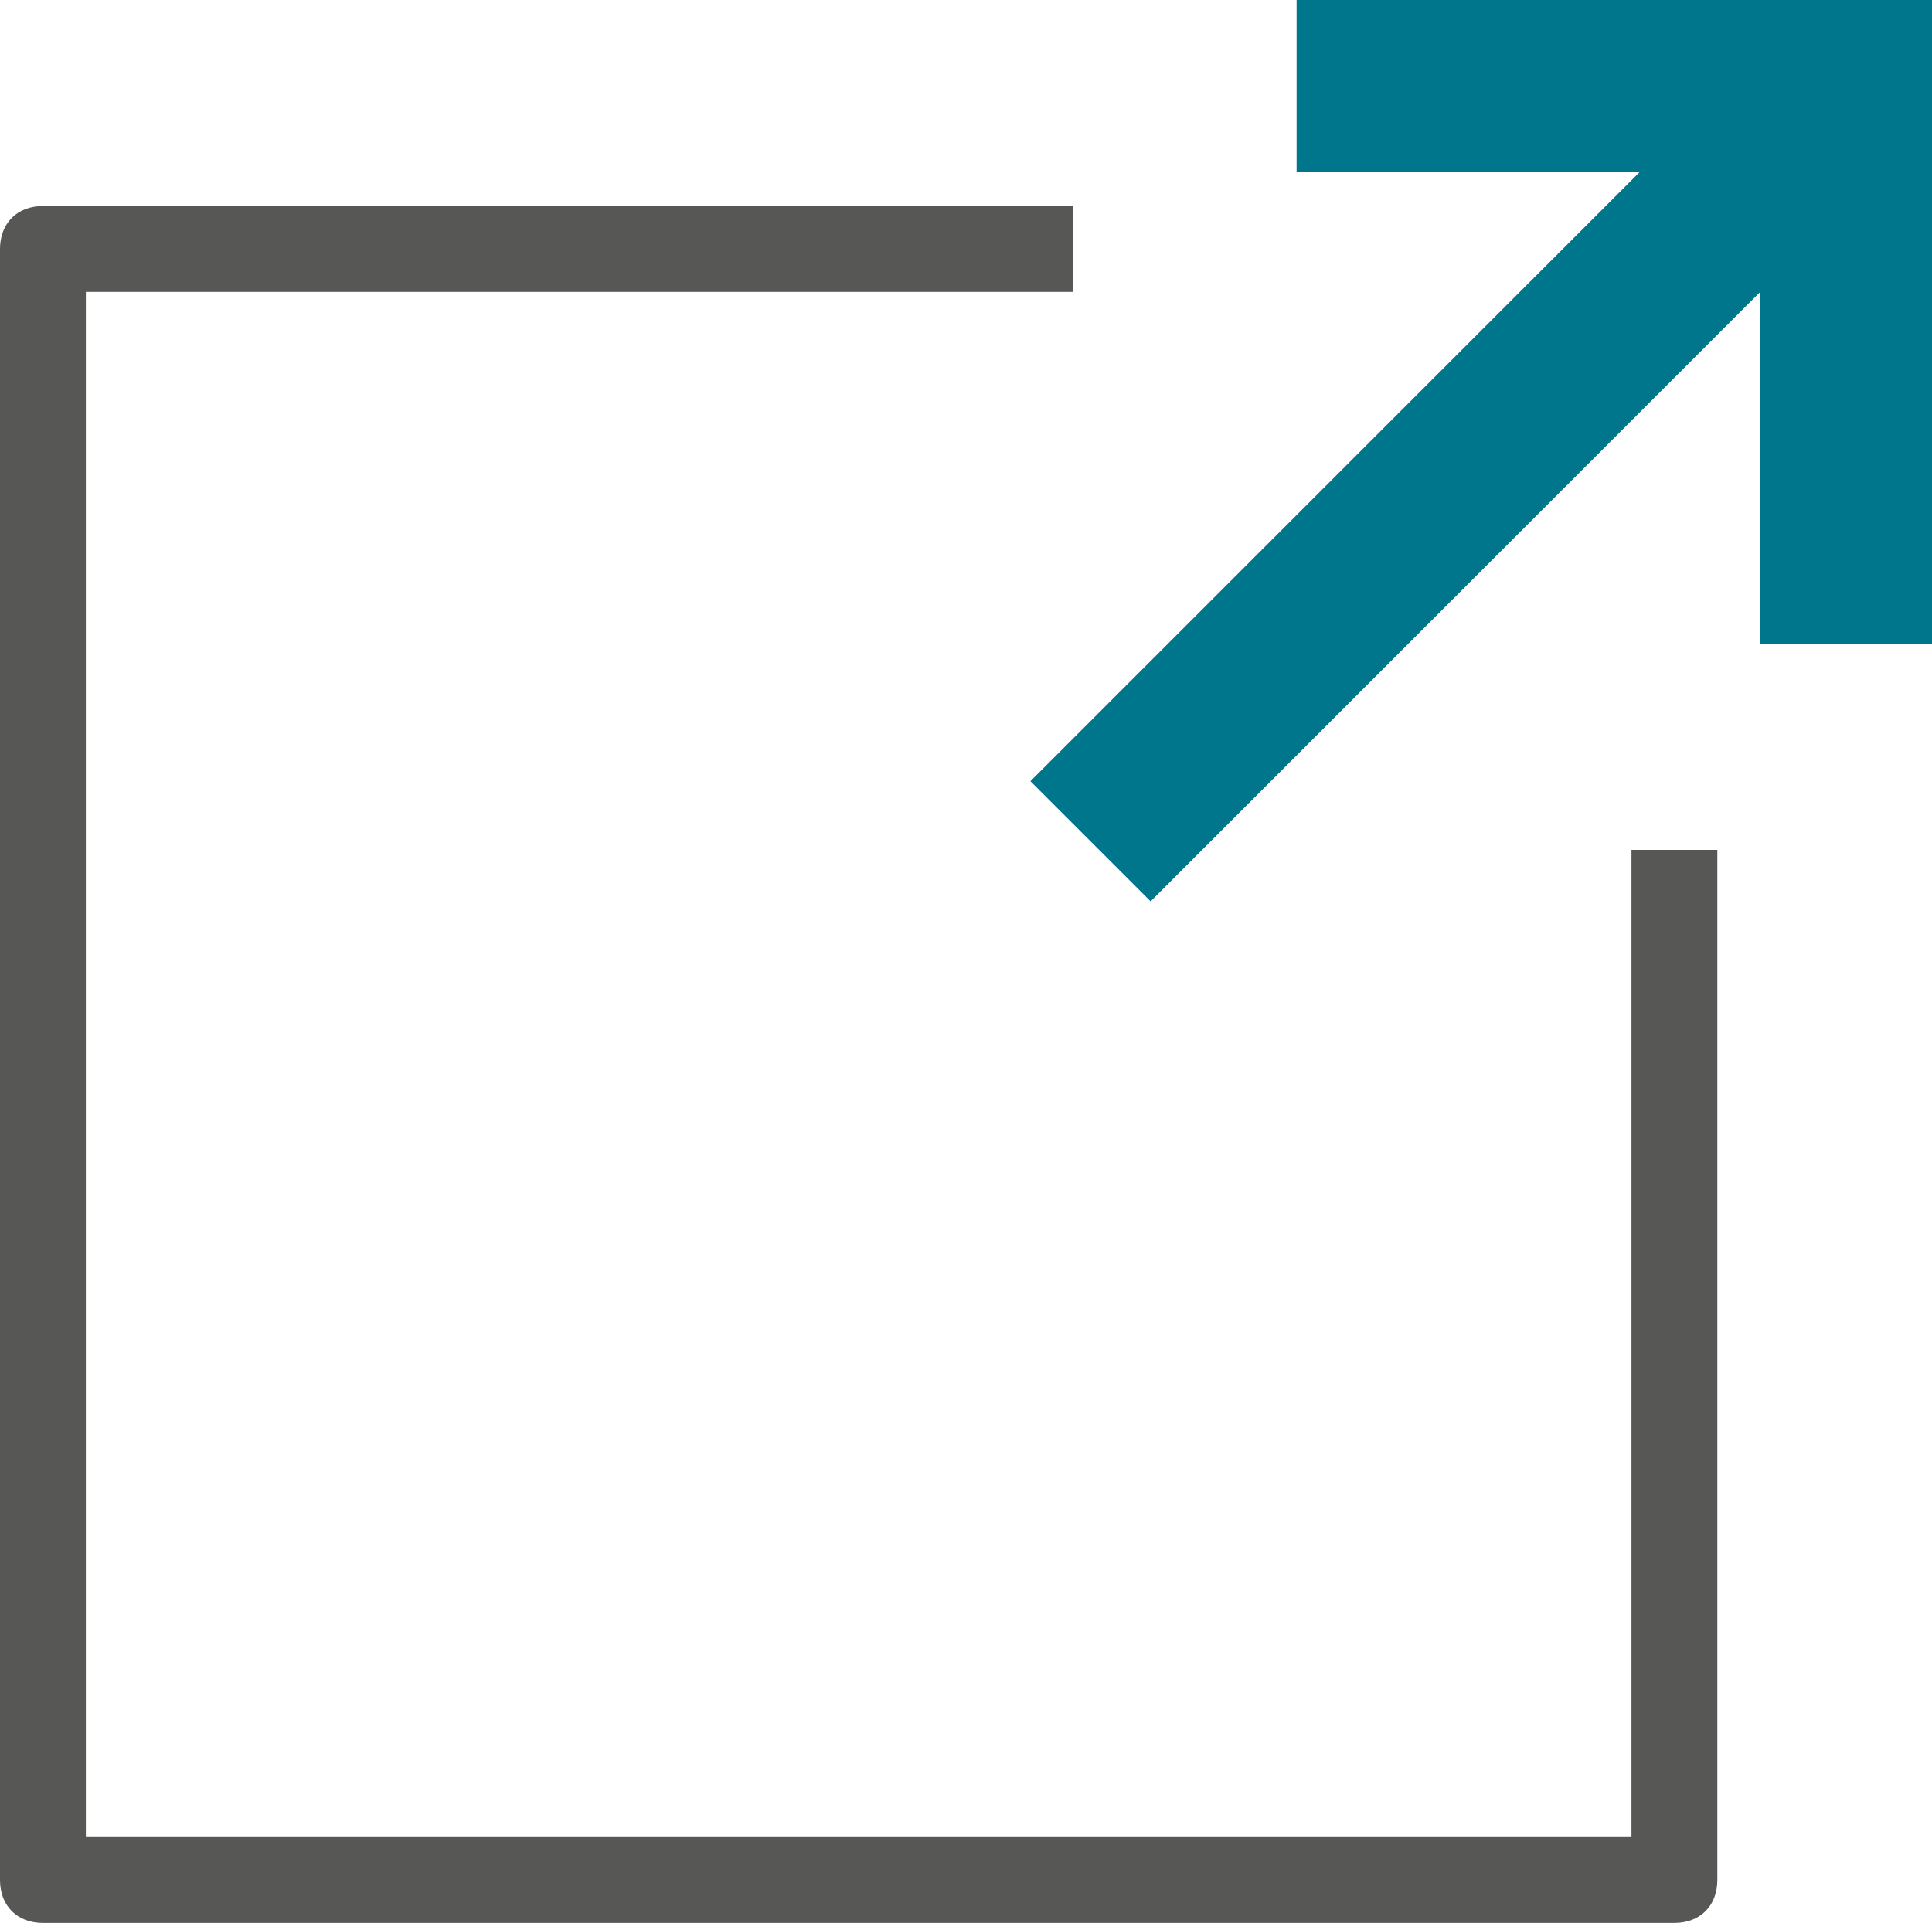<?xml version="1.0" encoding="UTF-8" standalone="no"?>
<!-- Generator: Adobe Illustrator 22.0.1, SVG Export Plug-In . SVG Version: 6.00 Build 0)  -->

<svg
   xmlns:dc="http://purl.org/dc/elements/1.1/"
   xmlns:cc="http://creativecommons.org/ns#"
   xmlns:rdf="http://www.w3.org/1999/02/22-rdf-syntax-ns#"
   xmlns:svg="http://www.w3.org/2000/svg"
   xmlns="http://www.w3.org/2000/svg"
   xmlns:sodipodi="http://sodipodi.sourceforge.net/DTD/sodipodi-0.dtd"
   xmlns:inkscape="http://www.inkscape.org/namespaces/inkscape"
   version="1.1"
   id="Layer_1"
   x="0px"
   y="0px"
   viewBox="0 0 22.5 22.4"
   enable-background="new 0 0 60 60"
   xml:space="preserve"
   sodipodi:docname="external-website-icon.svg"
   width="22.5"
   height="22.4"
   inkscape:version="0.92.2 5c3e80d, 2017-08-06"><defs
     id="defs9" /><sodipodi:namedview
     pagecolor="#ffffff"
     bordercolor="#666666"
     borderopacity="1"
     objecttolerance="10"
     gridtolerance="10"
     guidetolerance="10"
     inkscape:pageopacity="0"
     inkscape:pageshadow="2"
     inkscape:window-width="1451"
     inkscape:window-height="797"
     id="namedview7"
     showgrid="false"
     inkscape:zoom="3.9333333"
     inkscape:cx="11.3"
     inkscape:cy="11.2"
     inkscape:window-x="255"
     inkscape:window-y="46"
     inkscape:window-maximized="0"
     inkscape:current-layer="Layer_1" /><polygon
     points="37.8,20.8 30.7,27.9 32.1,29.3 39.2,22.2 39.2,26.3 41.2,26.3 41.2,18.8 33.8,18.8 33.8,20.8 "
     id="polygon2"
     style="fill:#00768c"
     transform="translate(-18.7,-18.8)" /><path
     d="M 19,21.4 H 1 v -18 h 11.5 v -1 H 0.5 C 0.2,2.4 0,2.6 0,2.9 v 19 c 0,0.3 0.2,0.5 0.5,0.5 h 19 c 0.3,0 0.5,-0.2 0.5,-0.5 v -12 h -1 z"
     id="path4"
     inkscape:connector-curvature="0"
     style="fill:#575756" /></svg>